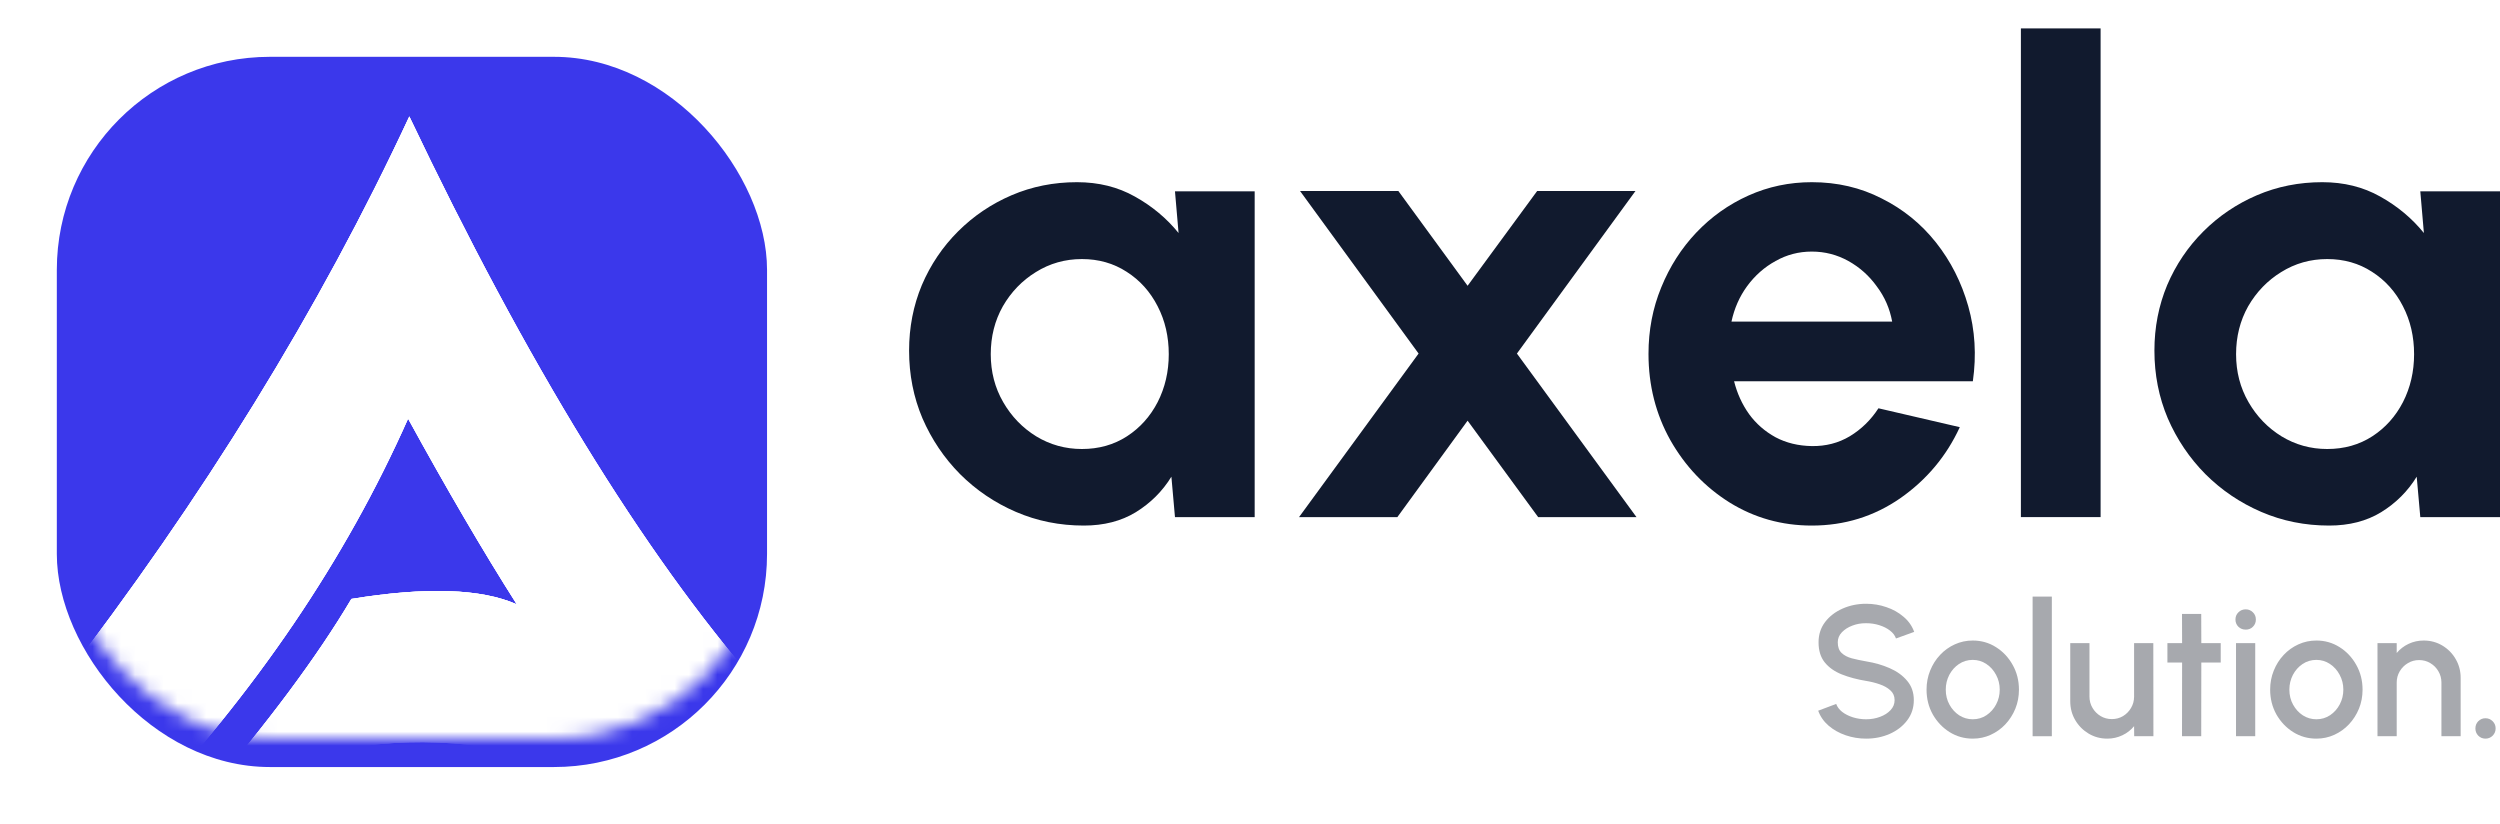 <svg width="176" height="58" viewBox="0 0 176 58" fill="none" xmlns="http://www.w3.org/2000/svg">
<path d="M131.376 52C130.877 52 130.398 51.921 129.938 51.764C129.479 51.607 129.078 51.382 128.735 51.089C128.392 50.792 128.147 50.44 128 50.034L129.268 49.556C129.342 49.765 129.483 49.953 129.691 50.119C129.904 50.281 130.155 50.408 130.446 50.499C130.741 50.591 131.051 50.637 131.376 50.637C131.723 50.637 132.048 50.58 132.352 50.467C132.66 50.353 132.907 50.196 133.093 49.995C133.284 49.794 133.38 49.558 133.38 49.287C133.38 49.007 133.28 48.778 133.08 48.599C132.885 48.42 132.634 48.278 132.326 48.173C132.022 48.068 131.706 47.989 131.376 47.937C130.739 47.832 130.166 47.679 129.659 47.478C129.156 47.277 128.757 46.996 128.462 46.633C128.171 46.27 128.026 45.799 128.026 45.218C128.026 44.672 128.18 44.195 128.488 43.789C128.8 43.383 129.21 43.068 129.717 42.845C130.229 42.618 130.782 42.505 131.376 42.505C131.866 42.505 132.339 42.583 132.794 42.74C133.254 42.893 133.657 43.118 134.004 43.416C134.355 43.708 134.607 44.064 134.759 44.484L133.477 44.949C133.403 44.735 133.262 44.549 133.054 44.392C132.846 44.23 132.595 44.103 132.3 44.012C132.009 43.92 131.701 43.874 131.376 43.874C131.029 43.87 130.704 43.927 130.4 44.045C130.101 44.158 129.856 44.315 129.665 44.516C129.474 44.717 129.379 44.951 129.379 45.218C129.379 45.545 129.468 45.794 129.646 45.965C129.824 46.135 130.062 46.262 130.361 46.345C130.665 46.423 131.003 46.495 131.376 46.561C131.974 46.657 132.527 46.816 133.035 47.039C133.546 47.262 133.956 47.559 134.264 47.931C134.576 48.297 134.733 48.75 134.733 49.287C134.733 49.829 134.576 50.305 134.264 50.716C133.956 51.122 133.546 51.439 133.035 51.666C132.527 51.889 131.974 52 131.376 52Z" fill="#0C1321" fill-opacity="0.36"/>
<path d="M138.882 52C138.283 52 137.737 51.845 137.243 51.535C136.753 51.225 136.36 50.809 136.065 50.29C135.775 49.765 135.629 49.187 135.629 48.553C135.629 48.072 135.714 47.625 135.883 47.21C136.052 46.79 136.284 46.423 136.579 46.109C136.878 45.79 137.225 45.541 137.62 45.362C138.015 45.183 138.435 45.093 138.882 45.093C139.48 45.093 140.025 45.248 140.515 45.558C141.009 45.868 141.401 46.286 141.692 46.81C141.987 47.334 142.134 47.915 142.134 48.553C142.134 49.029 142.05 49.475 141.881 49.89C141.712 50.305 141.477 50.672 141.178 50.991C140.883 51.305 140.538 51.552 140.144 51.731C139.754 51.91 139.333 52 138.882 52ZM138.882 50.637C139.242 50.637 139.565 50.541 139.851 50.349C140.137 50.156 140.363 49.903 140.528 49.589C140.697 49.27 140.781 48.924 140.781 48.553C140.781 48.173 140.695 47.824 140.521 47.505C140.352 47.186 140.124 46.932 139.838 46.744C139.552 46.552 139.233 46.456 138.882 46.456C138.526 46.456 138.203 46.552 137.913 46.744C137.626 46.937 137.399 47.192 137.23 47.511C137.065 47.83 136.982 48.177 136.982 48.553C136.982 48.942 137.069 49.294 137.243 49.608C137.416 49.923 137.646 50.174 137.932 50.362C138.223 50.545 138.539 50.637 138.882 50.637Z" fill="#0C1321" fill-opacity="0.36"/>
<path d="M143.096 51.83V42H144.449V51.83H143.096Z" fill="#0C1321" fill-opacity="0.36"/>
<path d="M145.746 49.372V45.276H147.099V49.038C147.099 49.331 147.17 49.597 147.313 49.837C147.456 50.078 147.647 50.27 147.886 50.414C148.124 50.554 148.386 50.624 148.673 50.624C148.963 50.624 149.226 50.554 149.46 50.414C149.698 50.27 149.887 50.078 150.026 49.837C150.169 49.597 150.24 49.331 150.24 49.038V45.276H151.593L151.6 51.83H150.247L150.24 51.122C150.019 51.393 149.744 51.607 149.414 51.764C149.085 51.921 148.731 52 148.354 52C147.873 52 147.435 51.882 147.04 51.646C146.645 51.41 146.331 51.093 146.097 50.696C145.863 50.298 145.746 49.857 145.746 49.372Z" fill="#0C1321" fill-opacity="0.36"/>
<path d="M156.339 46.64H154.973L154.966 51.83H153.613L153.62 46.64H152.586V45.276H153.62L153.613 43.219H154.966L154.973 45.276H156.339V46.64Z" fill="#0C1321" fill-opacity="0.36"/>
<path d="M157.415 45.276H158.768V51.83H157.415V45.276ZM158.104 44.326C157.896 44.326 157.722 44.259 157.584 44.123C157.445 43.988 157.376 43.817 157.376 43.612C157.376 43.411 157.445 43.243 157.584 43.108C157.722 42.968 157.894 42.898 158.098 42.898C158.297 42.898 158.466 42.968 158.605 43.108C158.744 43.243 158.813 43.411 158.813 43.612C158.813 43.817 158.744 43.988 158.605 44.123C158.471 44.259 158.304 44.326 158.104 44.326Z" fill="#0C1321" fill-opacity="0.36"/>
<path d="M163.072 52C162.473 52 161.927 51.845 161.433 51.535C160.943 51.225 160.55 50.809 160.255 50.29C159.965 49.765 159.819 49.187 159.819 48.553C159.819 48.072 159.904 47.625 160.073 47.21C160.242 46.79 160.474 46.423 160.769 46.109C161.068 45.79 161.415 45.541 161.81 45.362C162.204 45.183 162.625 45.093 163.072 45.093C163.67 45.093 164.214 45.248 164.705 45.558C165.199 45.868 165.591 46.286 165.882 46.81C166.177 47.334 166.324 47.915 166.324 48.553C166.324 49.029 166.24 49.475 166.071 49.89C165.901 50.305 165.667 50.672 165.368 50.991C165.073 51.305 164.728 51.552 164.334 51.731C163.943 51.91 163.523 52 163.072 52ZM163.072 50.637C163.432 50.637 163.755 50.541 164.041 50.349C164.327 50.156 164.553 49.903 164.718 49.589C164.887 49.27 164.971 48.924 164.971 48.553C164.971 48.173 164.884 47.824 164.711 47.505C164.542 47.186 164.314 46.932 164.028 46.744C163.742 46.552 163.423 46.456 163.072 46.456C162.716 46.456 162.393 46.552 162.103 46.744C161.816 46.937 161.589 47.192 161.42 47.511C161.255 47.83 161.172 48.177 161.172 48.553C161.172 48.942 161.259 49.294 161.433 49.608C161.606 49.923 161.836 50.174 162.122 50.362C162.413 50.545 162.729 50.637 163.072 50.637Z" fill="#0C1321" fill-opacity="0.36"/>
<path d="M173.23 47.721V51.83H171.877V48.055C171.877 47.762 171.805 47.496 171.662 47.256C171.523 47.015 171.334 46.825 171.096 46.685C170.862 46.541 170.597 46.469 170.302 46.469C170.016 46.469 169.754 46.541 169.515 46.685C169.277 46.825 169.086 47.015 168.943 47.256C168.8 47.496 168.728 47.762 168.728 48.055V51.83H167.375V45.276H168.728V45.971C168.954 45.7 169.231 45.486 169.561 45.329C169.89 45.172 170.246 45.093 170.628 45.093C171.109 45.093 171.547 45.211 171.942 45.447C172.336 45.683 172.648 46 172.878 46.397C173.112 46.795 173.23 47.236 173.23 47.721Z" fill="#0C1321" fill-opacity="0.36"/>
<path d="M174.977 52C174.777 52 174.608 51.93 174.469 51.79C174.335 51.651 174.268 51.48 174.268 51.279C174.268 51.083 174.335 50.914 174.469 50.775C174.608 50.635 174.777 50.565 174.977 50.565C175.176 50.565 175.345 50.635 175.484 50.775C175.623 50.914 175.692 51.083 175.692 51.279C175.692 51.48 175.623 51.651 175.484 51.79C175.345 51.93 175.176 52 174.977 52Z" fill="#0C1321" fill-opacity="0.36"/>
<path d="M82.718 13.468H88.329V36.404H82.718L82.466 33.56C81.837 34.584 81.001 35.417 79.959 36.06C78.932 36.687 77.713 37 76.303 37C74.601 37 73.007 36.679 71.52 36.037C70.032 35.395 68.722 34.508 67.587 33.376C66.468 32.245 65.587 30.937 64.943 29.454C64.314 27.971 64 26.381 64 24.683C64 23.047 64.299 21.511 64.897 20.073C65.51 18.636 66.361 17.375 67.449 16.289C68.538 15.203 69.795 14.355 71.221 13.743C72.646 13.132 74.179 12.826 75.82 12.826C77.337 12.826 78.694 13.162 79.89 13.835C81.101 14.508 82.128 15.364 82.971 16.404L82.718 13.468ZM76.165 31.61C77.36 31.61 78.418 31.312 79.338 30.716C80.258 30.119 80.978 29.317 81.5 28.307C82.021 27.283 82.281 26.159 82.281 24.936C82.281 23.697 82.021 22.573 81.5 21.564C80.978 20.54 80.25 19.729 79.315 19.133C78.395 18.537 77.345 18.238 76.165 18.238C74.984 18.238 73.903 18.544 72.922 19.156C71.957 19.752 71.182 20.555 70.6 21.564C70.032 22.573 69.749 23.697 69.749 24.936C69.749 26.174 70.04 27.298 70.623 28.307C71.205 29.317 71.98 30.119 72.945 30.716C73.926 31.312 75 31.61 76.165 31.61Z" fill="#111A2E"/>
<path d="M91.453 36.404L99.869 24.89L91.522 13.445H98.443L103.319 20.119L108.217 13.445H115.138L106.791 24.89L115.207 36.404H108.286L103.319 29.615L98.374 36.404H91.453Z" fill="#111A2E"/>
<path d="M127.552 37C125.437 37 123.505 36.457 121.757 35.372C120.025 34.286 118.638 32.826 117.595 30.991C116.568 29.156 116.054 27.13 116.054 24.913C116.054 23.246 116.353 21.686 116.951 20.234C117.549 18.766 118.369 17.482 119.412 16.381C120.47 15.264 121.696 14.393 123.091 13.766C124.486 13.139 125.973 12.826 127.552 12.826C129.346 12.826 130.986 13.208 132.473 13.973C133.976 14.722 135.248 15.754 136.291 17.069C137.333 18.384 138.092 19.882 138.567 21.564C139.042 23.246 139.15 25.005 138.889 26.84H122.079C122.294 27.696 122.647 28.468 123.137 29.156C123.628 29.829 124.249 30.372 125 30.784C125.751 31.182 126.602 31.388 127.552 31.404C128.533 31.419 129.423 31.19 130.22 30.716C131.032 30.226 131.707 29.569 132.243 28.743L137.969 30.073C137.034 32.107 135.639 33.774 133.784 35.073C131.929 36.358 129.852 37 127.552 37ZM121.895 22.642H133.209C133.041 21.725 132.68 20.899 132.128 20.165C131.592 19.416 130.925 18.82 130.128 18.376C129.331 17.933 128.472 17.711 127.552 17.711C126.632 17.711 125.782 17.933 125 18.376C124.218 18.804 123.551 19.393 122.999 20.142C122.463 20.876 122.095 21.709 121.895 22.642Z" fill="#111A2E"/>
<path d="M142.271 36.404V2H147.882V36.404H142.271Z" fill="#111A2E"/>
<path d="M170.389 13.468H176V36.404H170.389L170.136 33.56C169.508 34.584 168.672 35.417 167.63 36.06C166.602 36.687 165.384 37 163.973 37C162.272 37 160.677 36.679 159.19 36.037C157.703 35.395 156.392 34.508 155.258 33.376C154.139 32.245 153.257 30.937 152.613 29.454C151.985 27.971 151.671 26.381 151.671 24.683C151.671 23.047 151.97 21.511 152.568 20.073C153.181 18.636 154.032 17.375 155.12 16.289C156.208 15.203 157.466 14.355 158.891 13.743C160.317 13.132 161.85 12.826 163.49 12.826C165.008 12.826 166.365 13.162 167.561 13.835C168.772 14.508 169.799 15.364 170.642 16.404L170.389 13.468ZM163.835 31.61C165.031 31.61 166.089 31.312 167.009 30.716C167.929 30.119 168.649 29.317 169.17 28.307C169.692 27.283 169.952 26.159 169.952 24.936C169.952 23.697 169.692 22.573 169.17 21.564C168.649 20.54 167.921 19.729 166.986 19.133C166.066 18.537 165.016 18.238 163.835 18.238C162.655 18.238 161.574 18.544 160.593 19.156C159.627 19.752 158.853 20.555 158.27 21.564C157.703 22.573 157.42 23.697 157.42 24.936C157.42 26.174 157.711 27.298 158.293 28.307C158.876 29.317 159.65 30.119 160.616 30.716C161.597 31.312 162.67 31.61 163.835 31.61Z" fill="#111A2E"/>
<g filter="url(#filter0_d_40_316)">
<rect x="4" y="2" width="50" height="50" rx="15" fill="#3B38EB"/>
</g>
<mask id="mask0_40_316" style="mask-type:alpha" maskUnits="userSpaceOnUse" x="4" y="2" width="50" height="50">
<rect x="4" y="2" width="50" height="50" rx="15" fill="#2521E7"/>
</mask>
<g mask="url(#mask0_40_316)">
<path d="M28.816 8.199C22.51 21.745 14.292 35.077 4.169 48.203L9.694 57.522C17.982 48.738 24.328 39.389 28.729 29.471C31.451 34.435 34 38.795 36.383 42.546C33.862 41.433 29.981 41.309 24.74 42.164C22.347 46.202 18.875 50.87 14.324 56.16C25.023 50.546 36.348 50.978 48.288 57.462C49.768 53.689 51.457 50.605 53.35 48.203C45.267 38.897 37.087 25.565 28.816 8.199Z" fill="white"/>
<path d="M28.816 8.199C22.51 21.745 14.292 35.077 4.169 48.203L9.694 57.522C17.982 48.738 24.328 39.389 28.729 29.471C31.451 34.435 34 38.795 36.383 42.546C33.862 41.433 29.981 41.309 24.74 42.164C22.347 46.202 18.875 50.87 14.324 56.16C25.023 50.546 36.348 50.978 48.288 57.462C49.768 53.689 51.457 50.605 53.35 48.203C45.267 38.897 37.087 25.565 28.816 8.199Z" fill="white"/>
<path d="M28.729 29.471L28.818 8.199C22.511 21.745 14.293 35.077 4.17 48.203C10.915 43.128 19.102 36.884 28.729 29.471Z" fill="white"/>
<path d="M28.816 8.199L28.728 29.471C39.967 37.95 48.174 44.196 53.347 48.203C45.267 38.897 37.087 25.565 28.816 8.199Z" fill="white"/>
<path d="M53.349 48.203C48.179 44.194 39.973 37.95 28.729 29.471C31.451 34.435 34 38.795 36.383 42.546C38.455 45.809 40.401 48.61 42.217 50.953C44.43 53.801 46.45 55.971 48.283 57.462C49.764 53.689 51.452 50.605 53.346 48.203H53.349V48.203Z" fill="white"/>
<path d="M42.218 50.954C40.401 48.611 38.457 45.809 36.383 42.546C33.862 41.433 29.981 41.309 24.74 42.164C32.719 44.622 38.544 47.552 42.222 50.954H42.218V50.954Z" fill="white"/>
<path d="M42.218 50.953C38.54 47.553 32.714 44.623 24.735 42.164C22.343 46.202 18.87 50.87 14.32 56.16C25.019 50.546 36.343 50.978 48.283 57.462C46.45 55.971 44.425 53.806 42.218 50.953Z" fill="white"/>
<path d="M9.694 57.522C17.982 48.738 24.328 39.389 28.729 29.471C19.102 36.884 10.915 43.128 4.169 48.203L9.694 57.522Z" fill="white"/>
</g>
<defs>
<filter id="filter0_d_40_316" x="0" y="0" width="58" height="58" filterUnits="userSpaceOnUse" color-interpolation-filters="sRGB">
<feFlood flood-opacity="0" result="BackgroundImageFix"/>
<feColorMatrix in="SourceAlpha" type="matrix" values="0 0 0 0 0 0 0 0 0 0 0 0 0 0 0 0 0 0 127 0" result="hardAlpha"/>
<feOffset dy="2"/>
<feGaussianBlur stdDeviation="2"/>
<feComposite in2="hardAlpha" operator="out"/>
<feColorMatrix type="matrix" values="0 0 0 0 0.145 0 0 0 0 0.133 0 0 0 0 0.729 0 0 0 0.05 0"/>
<feBlend mode="normal" in2="BackgroundImageFix" result="effect1_dropShadow_40_316"/>
<feBlend mode="normal" in="SourceGraphic" in2="effect1_dropShadow_40_316" result="shape"/>
</filter>
</defs>
</svg>
